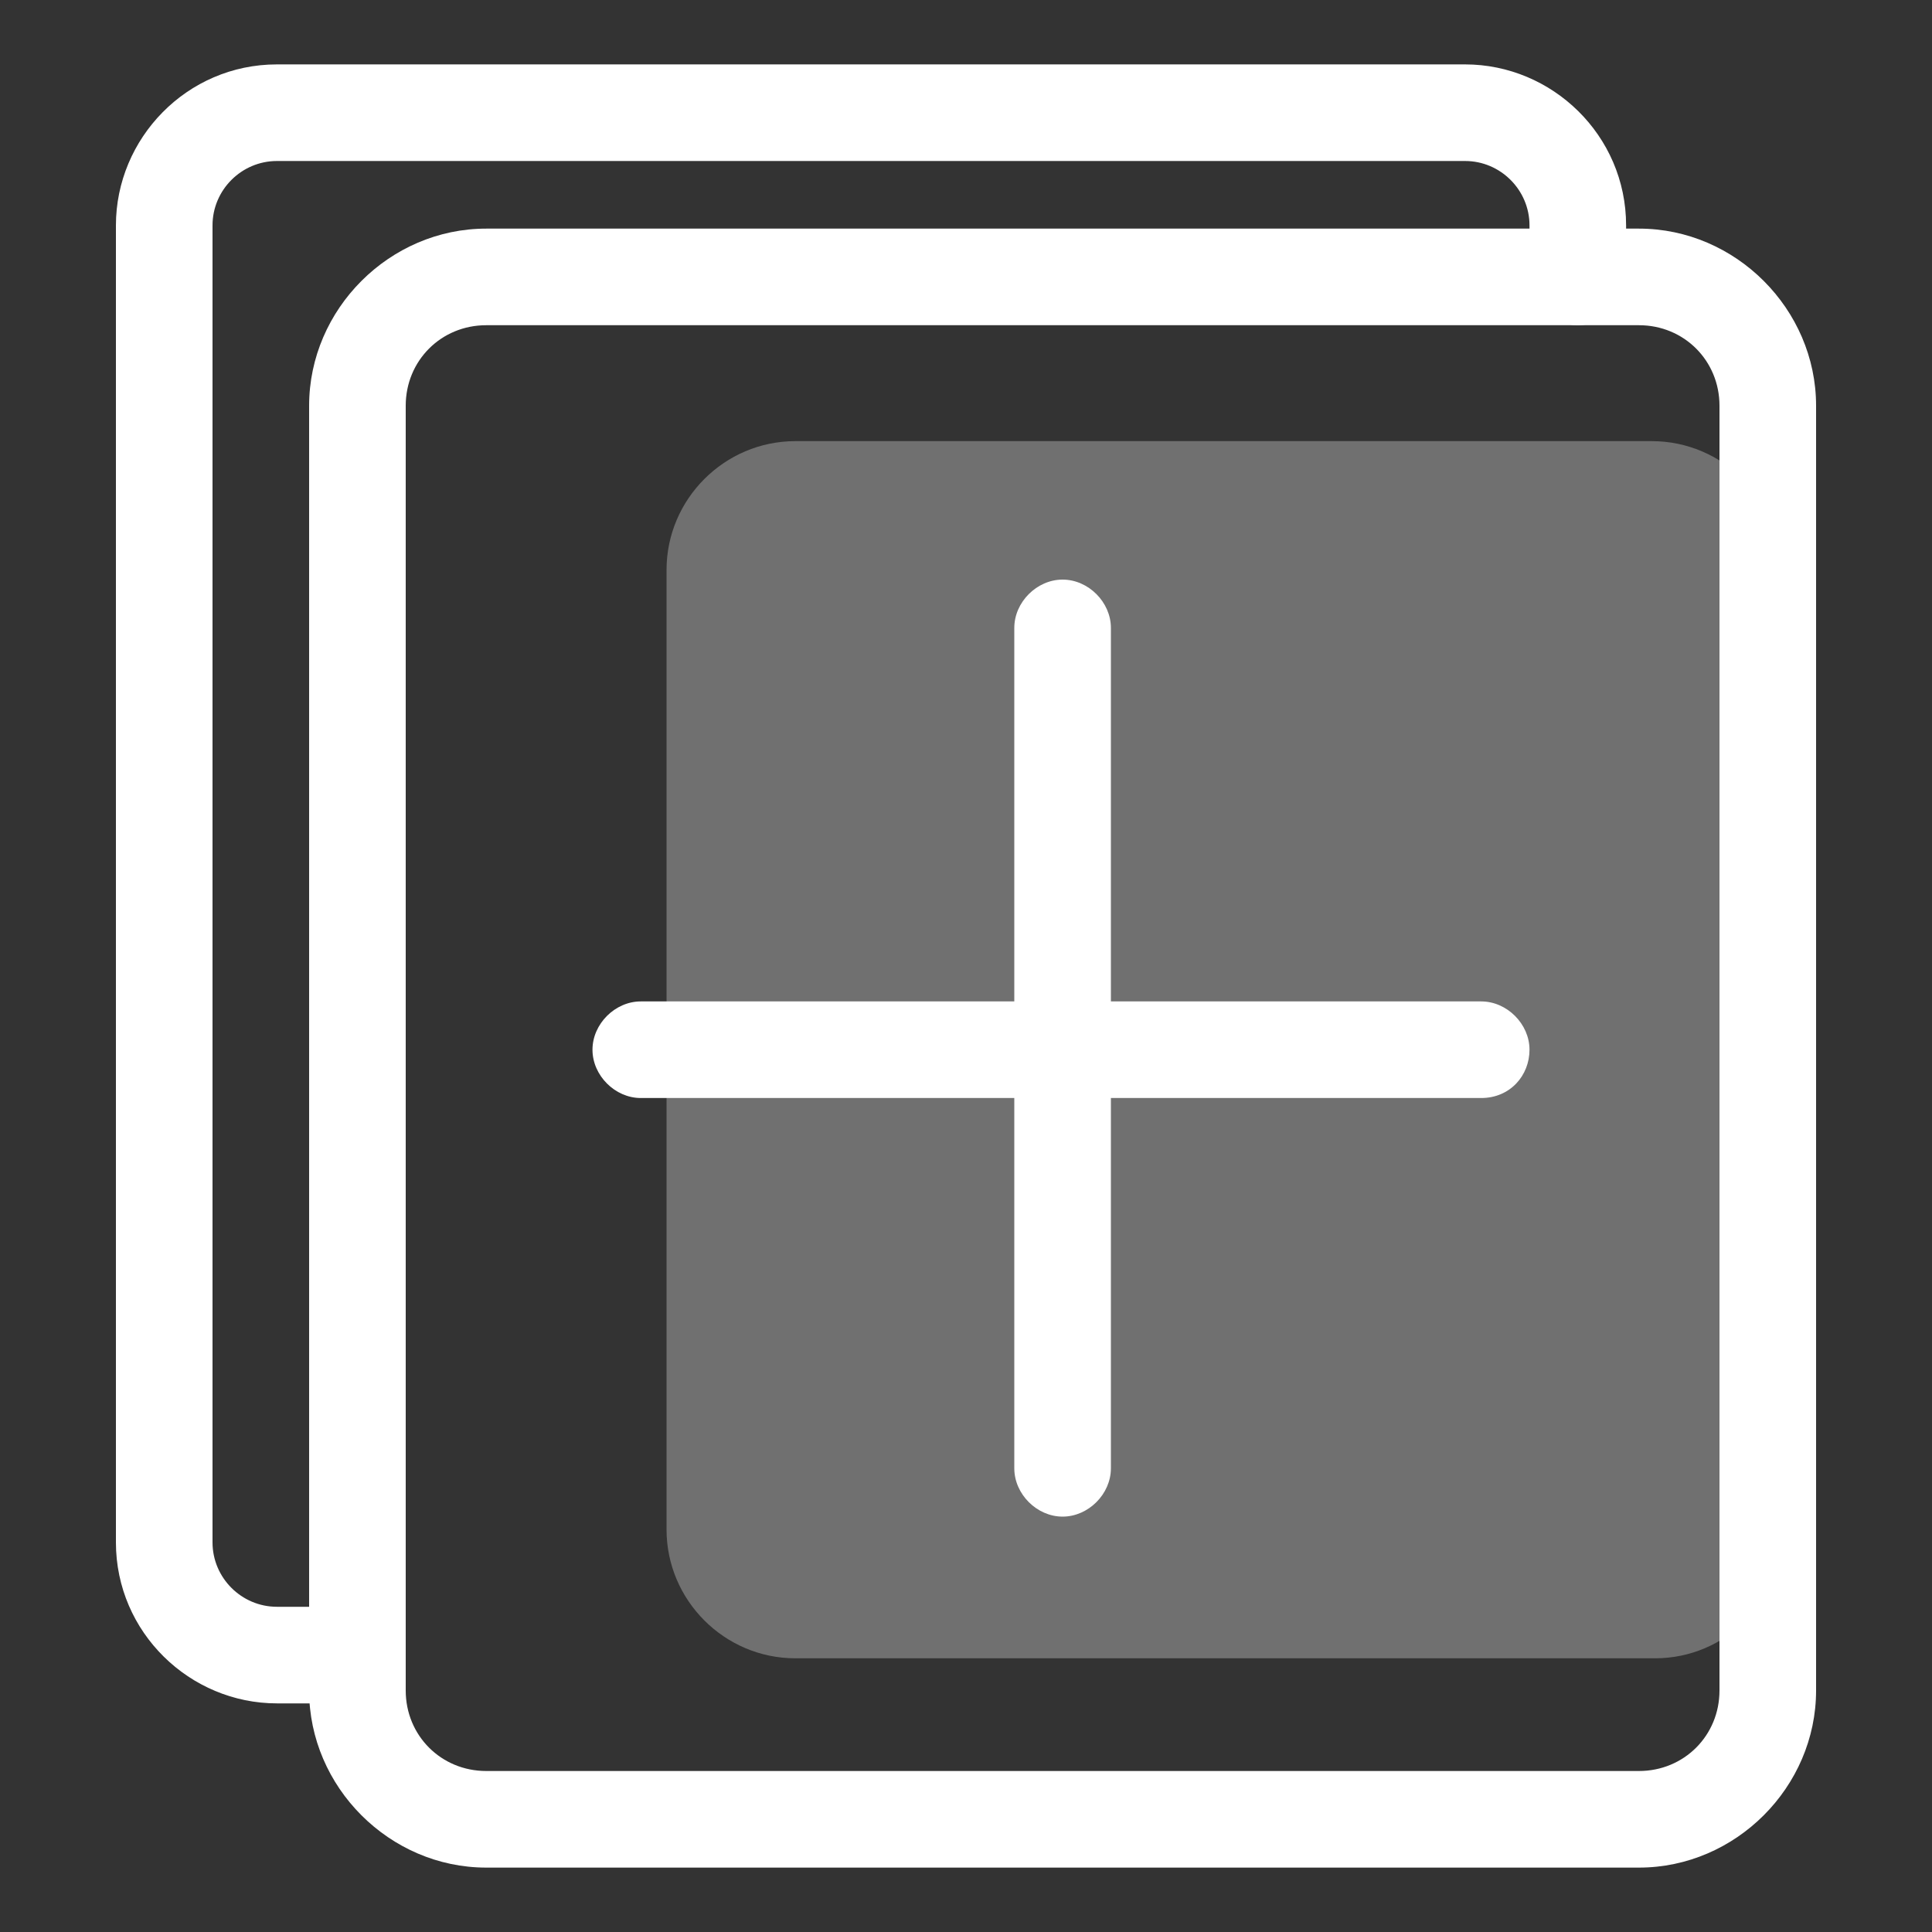 <svg t="1726642528775" class="icon" viewBox="0 0 1024 1024" version="1.1" xmlns="http://www.w3.org/2000/svg" p-id="31996" width="200" height="200"><rect x="0" y="0" width="1024" height="1024" fill="#333333" stroke="none"/><path d="M877.227 878.933H421.547c-37.547 0-68.267-30.72-68.267-68.267V302.08c0-37.547 30.72-68.267 68.267-68.267h453.973c37.547 0 68.267 30.72 68.267 68.267v508.587c1.707 37.547-29.013 68.267-66.56 68.267z" fill="#ffffff" opacity=".3" p-id="31997"></path><path d="M189.44 902.827H146.773c-46.08 0-85.333-37.547-85.333-85.333V119.467c0-46.08 37.547-85.333 85.333-85.333h629.76c46.08 0 85.333 37.547 85.333 85.333v27.307c0 13.653-11.947 25.6-25.6 25.6s-25.6-11.947-25.6-25.6V119.467c0-18.773-15.36-34.133-34.133-34.133H146.773c-18.773 0-34.133 15.36-34.133 34.133v698.027c0 18.773 15.36 34.133 34.133 34.133h42.667c13.653 0 25.6 11.947 25.6 25.6s-11.947 25.6-25.6 25.6z" fill="#ffffff" p-id="31998"></path><path d="M868.693 989.867H257.707c-51.2 0-93.867-42.667-93.867-93.867V215.04c0-51.2 42.667-93.867 93.867-93.867h610.987c51.2 0 93.867 42.667 93.867 93.867v680.96c0 51.2-42.667 93.867-93.867 93.867zM257.707 172.373c-23.893 0-42.667 18.773-42.667 42.667v680.96c0 23.893 18.773 42.667 42.667 42.667h610.987c23.893 0 42.667-18.773 42.667-42.667V215.04c0-23.893-18.773-42.667-42.667-42.667H257.707z" fill="#ffffff" p-id="31999"></path><path d="M785.067 581.973H339.627c-13.653 0-25.6-11.947-25.6-25.6s11.947-25.6 25.6-25.6H785.067c13.653 0 25.6 11.947 25.6 25.6s-10.24 25.6-25.6 25.6z" fill="#ffffff" p-id="32000"></path><path d="M563.2 803.84c-13.653 0-25.6-11.947-25.6-25.6V332.8c0-13.653 11.947-25.6 25.6-25.6s25.6 11.947 25.6 25.6v445.44c0 13.653-11.947 25.6-25.6 25.6z" fill="#ffffff" p-id="32001"></path></svg>